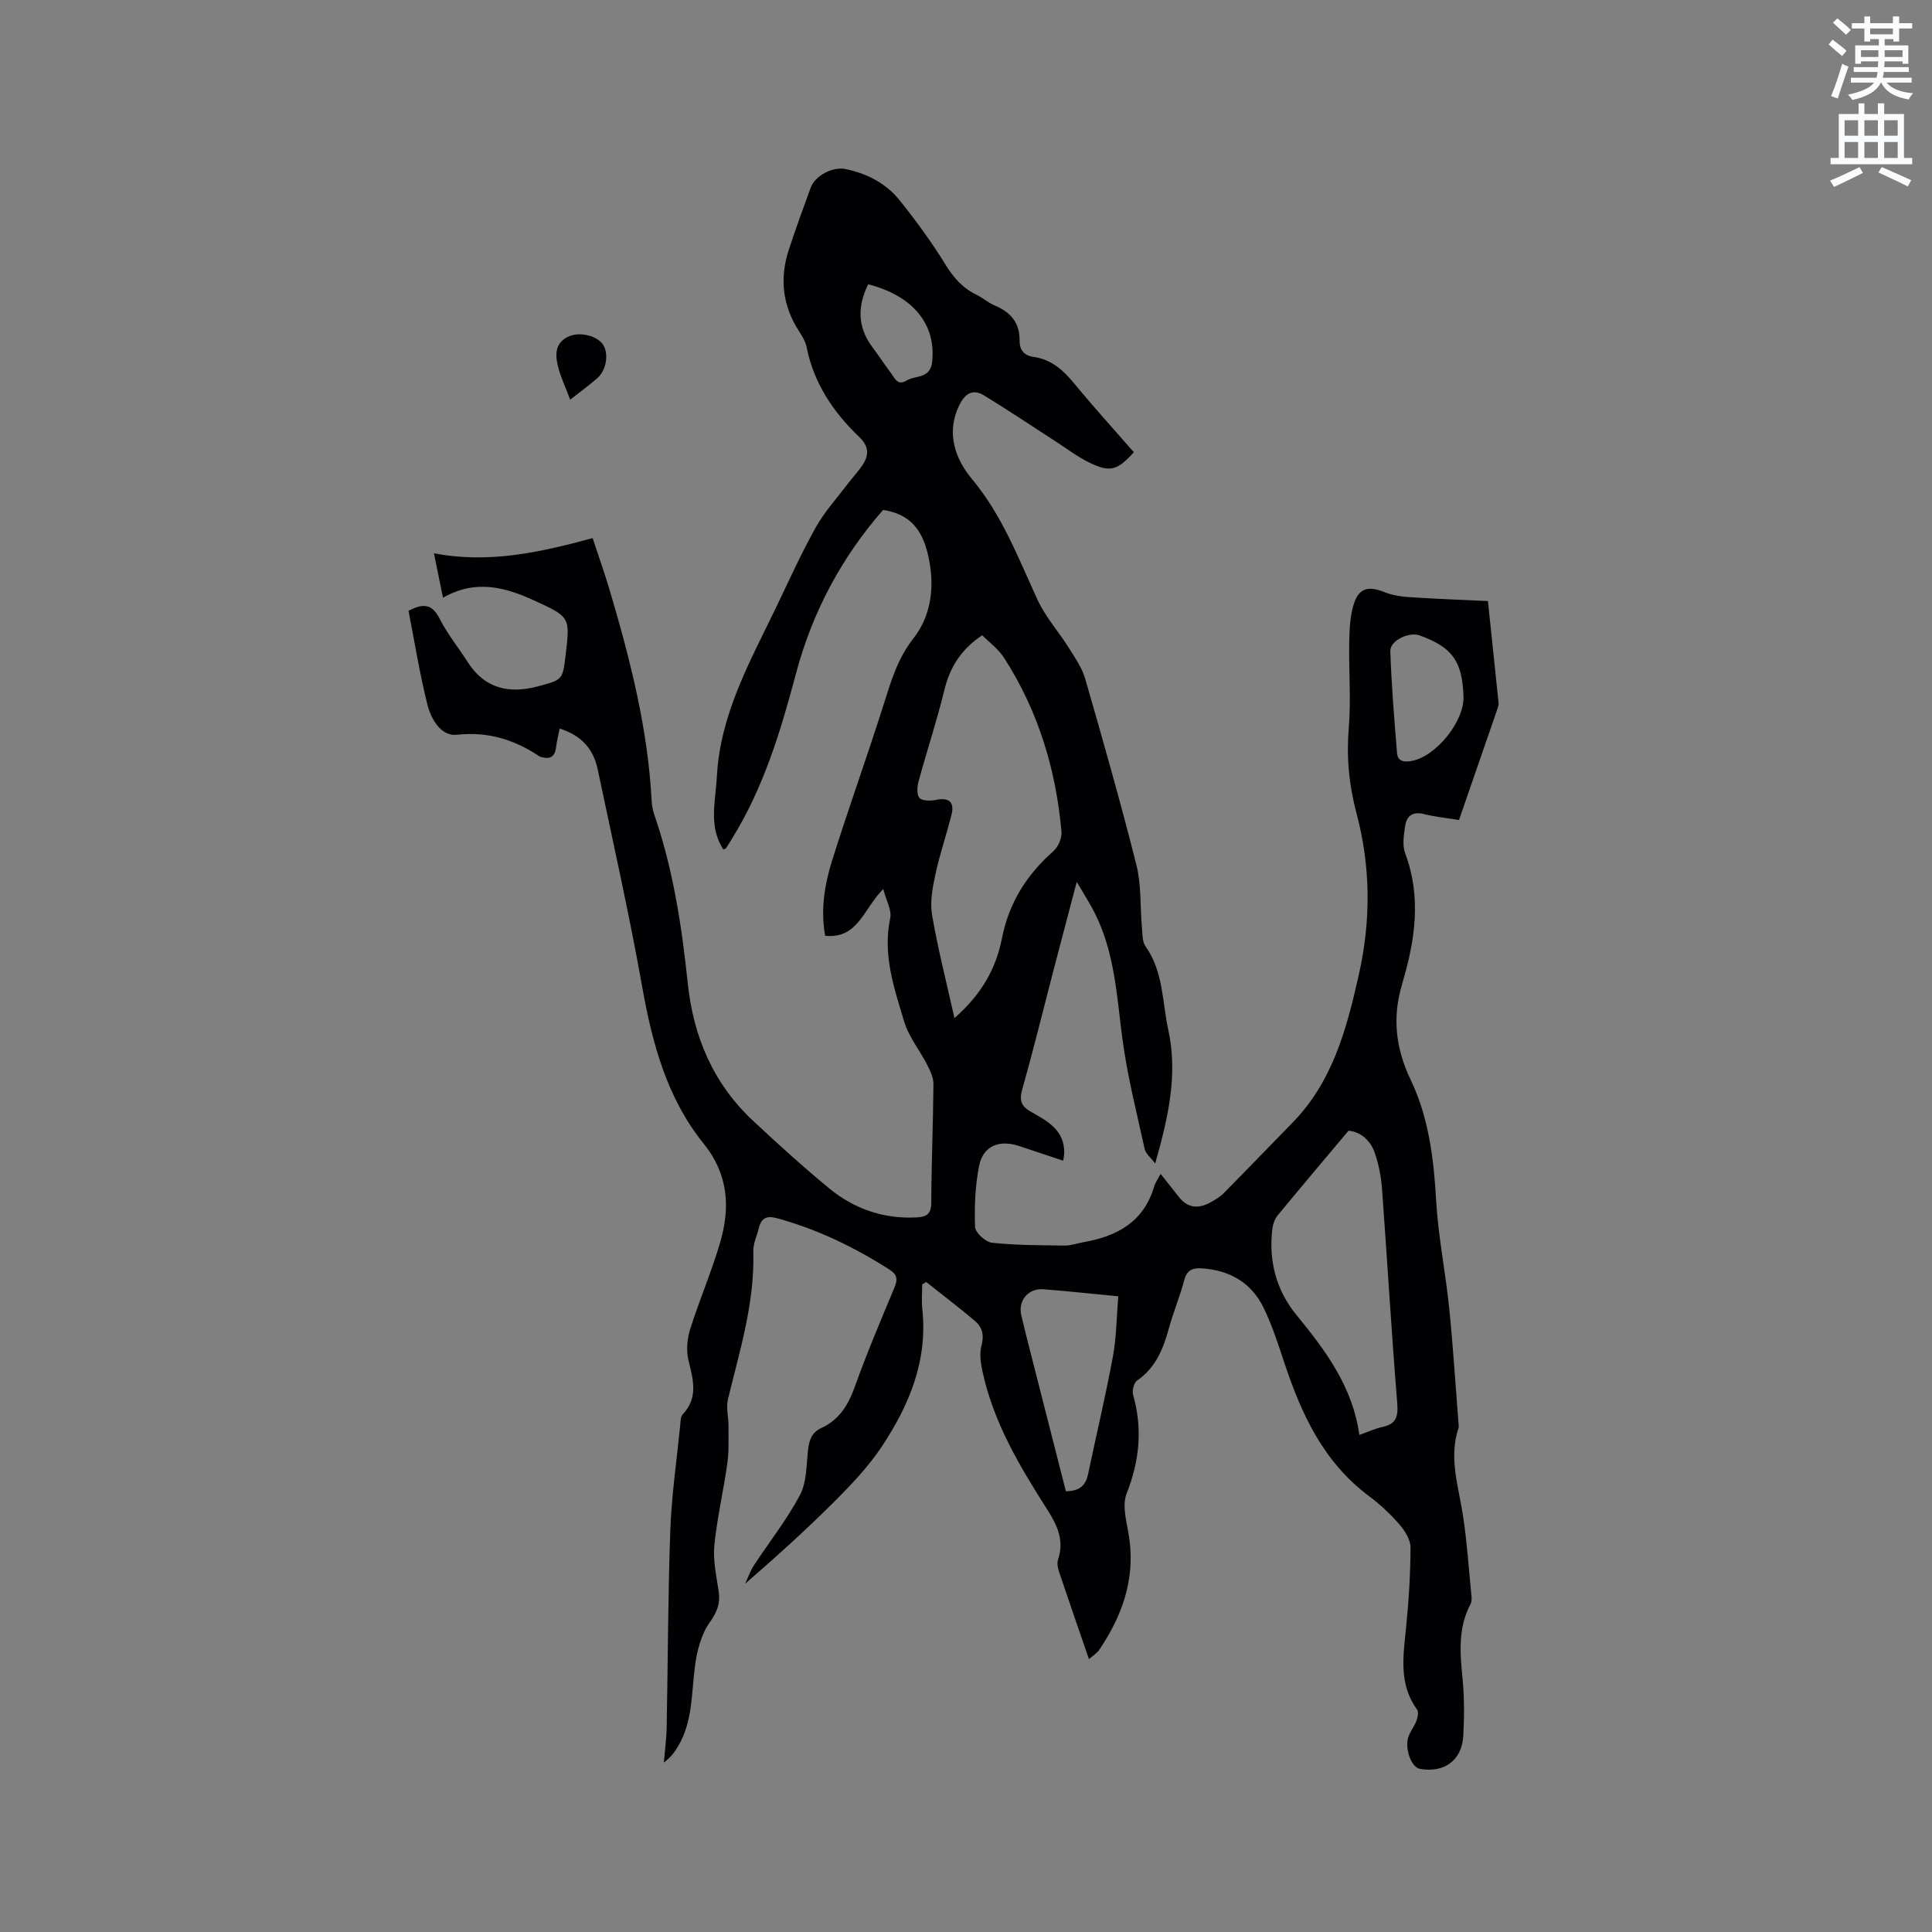 <svg enable-background="new 0 0 400 400" viewBox="0 0 400 400" xmlns="http://www.w3.org/2000/svg"><rect x="0" y="0" width="400" height="400" fill="#808080" stroke="none"/><path d="m378.6 9.2.8-1c.9.7 1.9 1.4 2.9 2.3l-.9 1.1c-1.1-.9-2-1.7-2.8-2.4zm.5 10.7c.9-2.1 1.6-4.3 2.3-6.7.4.2.8.4 1.3.6-.7 2.1-1.5 4.3-2.2 6.6zm.4-15.2.9-.9c1 .8 2 1.6 2.8 2.4l-1 1c-1-.9-1.9-1.8-2.7-2.5zm12.5-1.3h1.2v1.4h2.7v1.1h-2.7v2.7h-1.2v-.5h-1.8v1.3h4.9v3.8h-1.2v-.5h-3.7c0 .4-.1.9-.1 1.2h5.1v1h-5.2c0 .5-.1.9-.2 1.2h6v1h-5.2c1.1 1.3 2.9 2 5.5 2.2-.4.4-.7.8-.9 1.3-2.9-.5-4.8-1.6-5.7-3.5h-.1c-.8 1.7-2.7 2.9-5.9 3.6-.2-.4-.6-.8-.9-1.1 2.8-.6 4.6-1.4 5.4-2.5h-4.8v-1h5.3c.1-.3.2-.7.2-1.2h-4.9v-1h5c0-.4 0-.8.1-1.2h-3.6v.5h-1.2v-3.8h4.9v-1.3h-1.8v.5h-1.2v-2.7h-2.6v-1.1h2.6v-1.4h1.2v1.4h4.7v-1.4zm-6.7 8.4h3.6c0-.4 0-.9 0-1.4h-3.6zm1.9-4.7h4.7v-1.2h-4.7zm6.7 3.3h-3.7v1.4h3.7z" fill="#fafbfc"/><path d="m384.7 21.4h1.3v2.2h2.8v-2.2h1.3v2.2h4.1v9.1h1.7v1.3h-16.9v-1.3h1.7v-9.1h4.1v-2.2zm.3 13.2.7 1.2c-1.8.9-3.8 1.9-6 2.9-.2-.4-.5-.8-.8-1.3 2.4-1 4.4-2 6.1-2.8zm-3.1-6.5h2.8v-3.2h-2.8zm0 4.6h2.8v-3.3h-2.8zm4.1-4.6h2.8v-3.2h-2.8zm0 4.6h2.8v-3.3h-2.8zm3.6 1.9c2.1.9 4.1 1.8 6.1 2.7l-.7 1.3c-2.2-1.1-4.2-2-6.1-2.9zm3.3-9.7h-2.8v3.2h2.8zm-2.8 7.8h2.8v-3.3h-2.8z" fill="#fafbfc"/><g fill="#010104"><path d="m225.46 343.51c-2.19-6.36-4.24-12.26-6.23-18.18-.26-.77-.4-1.74-.16-2.48 1.29-3.92-.13-7.01-2.25-10.32-5.7-8.93-11.15-18.05-13.41-28.6-.37-1.73-.66-3.69-.21-5.32.6-2.19.16-3.85-1.38-5.15-3.27-2.77-6.7-5.37-10.06-8.04-.28.16-.56.32-.83.49 0 1.74-.16 3.49.03 5.21 1.13 10.62-2.73 19.84-8.38 28.35-2.78 4.18-6.33 7.92-9.91 11.49-5.82 5.82-11.95 11.33-18.39 16.93.59-1.26 1.04-2.62 1.79-3.77 3.18-4.86 6.83-9.46 9.54-14.56 1.41-2.66 1.34-6.15 1.68-9.3.22-2.05.75-3.68 2.75-4.6 3.71-1.7 5.57-4.75 6.93-8.53 2.5-6.97 5.39-13.8 8.25-20.64.71-1.71.45-2.67-1.08-3.65-7.28-4.63-14.94-8.36-23.31-10.63-2.12-.57-3.21-.02-3.71 2.01-.41 1.64-1.21 3.29-1.16 4.92.32 10.57-2.81 20.5-5.25 30.58-.42 1.73.13 3.67.12 5.51-.01 2.6.11 5.22-.25 7.78-.79 5.66-2.12 11.26-2.68 16.94-.3 3.09.41 6.31.88 9.43.39 2.56-.28 4.35-1.86 6.55-1.77 2.47-2.61 5.88-3.03 8.99-.75 5.65-.44 11.48-3.5 16.62-.73 1.23-1.58 2.38-2.95 3.37.21-2.48.55-4.95.59-7.43.26-13.56.26-27.13.75-40.68.27-7.29 1.34-14.55 2.06-21.81.07-.73.05-1.68.49-2.14 3.32-3.5 2.16-7.27 1.2-11.26-.49-2.02-.26-4.44.38-6.46 1.91-6.05 4.45-11.91 6.22-18 2.09-7.2 1.65-14.04-3.43-20.33-7.6-9.42-10.64-20.69-12.73-32.44-2.69-15.1-6.07-30.08-9.23-45.1-.87-4.14-3.32-7-7.87-8.42-.27 1.4-.6 2.67-.76 3.96-.25 2.01-1.36 2.44-3.12 1.92-.1-.03-.21-.06-.29-.12-5.21-3.47-10.66-5.19-17.17-4.47-3.18.35-5.29-3.25-6.03-6.21-1.63-6.51-2.69-13.17-3.92-19.46 3.63-1.93 5.14-.92 6.51 1.76 1.58 3.09 3.82 5.84 5.7 8.79 3.56 5.59 8.59 6.7 14.66 5.07 5.02-1.35 5.04-1.28 5.65-6.42.95-7.88.95-7.92-6.42-11.3-6.04-2.77-12.17-4.49-18.96-.61-.63-3.11-1.17-5.74-1.88-9.2 11.36 2.19 21.94-.18 32.86-3.14 1.25 3.79 2.51 7.34 3.58 10.95 4.21 14.24 7.88 28.6 8.64 43.53.05 1.04.31 2.1.65 3.1 3.83 11.2 5.59 22.84 6.82 34.53 1.17 11.22 5.32 20.88 13.6 28.6 5.12 4.77 10.29 9.48 15.69 13.92 5.15 4.24 11.18 6.33 17.97 6.02 2.16-.1 3.16-.65 3.16-3.11.03-8.16.38-16.32.45-24.49.01-1.34-.66-2.76-1.3-4.01-1.53-3-3.79-5.74-4.74-8.89-2.1-6.95-4.51-13.91-2.91-21.47.35-1.63-.81-3.58-1.44-6.02-4.11 4.07-5.2 10.36-12.03 9.67-.97-5.36-.13-10.59 1.45-15.61 3.36-10.7 7.16-21.26 10.56-31.95 1.56-4.92 2.9-9.72 6.24-13.98 3.43-4.36 4.34-9.86 3.42-15.42-.91-5.51-2.94-10.24-9.69-11.19-8.51 9.72-14.62 21.06-18.02 33.86-3.16 11.9-6.7 23.64-13.27 34.22-.39.63-.76 1.27-1.18 1.88-.11.16-.35.22-.58.35-3.13-4.81-1.62-9.97-1.35-15.11.67-12.83 6.78-23.67 12.15-34.8 2.71-5.63 5.28-11.34 8.32-16.79 1.82-3.27 4.43-6.11 6.7-9.12 1.07-1.42 2.37-2.71 3.26-4.24 1.12-1.92.85-3.65-.94-5.35-5.38-5.15-9.42-11.13-10.91-18.62-.24-1.2-.97-2.35-1.64-3.4-3.37-5.27-3.97-10.88-2.05-16.75 1.41-4.33 2.99-8.6 4.54-12.88.9-2.46 4.52-4.37 7.15-3.85 4.51.91 8.47 2.98 11.33 6.56 3.36 4.21 6.57 8.6 9.39 13.18 1.68 2.73 3.56 4.89 6.42 6.28 1.33.64 2.48 1.69 3.83 2.25 3.25 1.35 5.15 3.54 5.12 7.17-.01 1.98.86 3.17 2.89 3.46 3.7.52 6.19 2.78 8.49 5.58 3.97 4.83 8.18 9.45 12.28 14.16-3.4 3.77-4.92 4.24-9.24 2.13-2.52-1.23-4.78-2.98-7.15-4.5-4.87-3.14-9.68-6.37-14.62-9.39-2.47-1.51-4.07-.22-5.2 2.17-2.7 5.71-.73 11.02 2.69 15.13 6.27 7.52 9.6 16.37 13.58 25.01 1.65 3.58 4.4 6.63 6.52 10.01 1.27 2.02 2.69 4.07 3.34 6.31 3.69 12.82 7.36 25.65 10.61 38.58 1.04 4.13.76 8.59 1.14 12.89.12 1.34.04 2.96.75 3.96 3.7 5.22 3.43 11.4 4.7 17.24 2.03 9.27.04 18.05-2.7 27.72-.9-1.2-1.96-2.01-2.18-3.01-1.67-7.63-3.62-15.24-4.63-22.97-1.16-8.83-1.59-17.75-5.71-25.89-.99-1.96-2.19-3.81-3.72-6.44-1.81 6.9-3.43 12.98-5.01 19.07-2.08 7.99-4.05 16.01-6.29 23.96-.64 2.27-.18 3.44 1.82 4.57 3.41 1.93 7.04 3.84 6.88 8.66-.01.4-.11.8-.21 1.47-3.15-1.05-6.14-2.04-9.13-3.04-4.16-1.38-7.48 0-8.29 4.16-.8 4.11-.98 8.41-.82 12.6.05 1.18 2.18 3.13 3.51 3.27 5 .53 10.05.51 15.09.58 1.24.02 2.49-.46 3.74-.68 7-1.2 12.58-4.18 14.74-11.56.23-.79.76-1.5 1.33-2.6 1.33 1.69 2.56 3.19 3.74 4.72 1.8 2.34 4.01 2.57 6.47 1.24 1.02-.55 2.06-1.16 2.86-1.97 4.77-4.82 9.47-9.72 14.22-14.57 8.33-8.51 11.22-19.41 13.73-30.56 2.55-11.29 2.5-22.45-.49-33.65-1.53-5.75-2.07-11.58-1.57-17.6.48-5.78-.01-11.63.09-17.45.05-2.62.13-5.34.85-7.82 1.06-3.65 3-4.16 6.49-2.77 1.63.65 3.46.92 5.23 1.03 5.47.36 10.95.56 16.15.8.76 7.21 1.49 14.13 2.2 21.05.04.4-.08.85-.22 1.24-2.62 7.59-5.25 15.18-7.97 23.04-2.53-.41-4.95-.65-7.28-1.23-2.32-.58-3.56.4-3.87 2.47-.27 1.85-.62 3.98 0 5.63 3.38 9.03 2.09 17.88-.53 26.74-.03.1-.04.21-.07.31-2.11 6.87-1.38 13.34 1.75 19.89 3.75 7.83 4.78 16.35 5.27 25.01.42 7.37 1.92 14.68 2.68 22.04.82 8.01 1.32 16.06 1.95 24.09.02.31.09.66 0 .94-2.07 6.18.02 12.11.93 18.15.84 5.54 1.21 11.16 1.76 16.74.05.51.03 1.12-.2 1.55-2.64 4.96-2.17 10.17-1.65 15.49.38 3.89.36 7.85.15 11.76-.27 5.1-3.92 7.76-8.97 6.88-1.88-.33-3.31-4.52-2.3-6.91.45-1.07 1.19-2.02 1.59-3.1.25-.7.46-1.78.11-2.27-3.8-5.23-2.88-11-2.29-16.83.56-5.56.92-11.17.93-16.76 0-1.62-1.21-3.5-2.36-4.82-1.87-2.14-4.01-4.13-6.29-5.83-9.3-6.96-13.9-16.82-17.42-27.42-1.3-3.91-2.56-7.87-4.36-11.56-2.52-5.17-6.99-7.74-12.75-8.13-1.96-.13-3.11.34-3.67 2.45-.89 3.37-2.26 6.62-3.18 9.98-1.17 4.27-2.74 8.16-6.59 10.81-.66.45-1.05 2.07-.81 2.94 1.98 7.01 1.34 13.63-1.35 20.47-1.06 2.7.19 6.37.6 9.57 1.1 8.47-1.61 15.85-6.24 22.72-.44.7-1.22 1.15-2.15 1.97zm-27.85-132.72c5.59-4.91 8.6-10.23 9.84-16.55 1.42-7.25 5.08-13.11 10.6-17.97 1.01-.89 1.83-2.71 1.72-4.02-1.13-12.94-4.83-25.09-11.9-36.07-1.19-1.85-3.11-3.24-4.52-4.66-4.48 3.02-6.71 6.72-7.84 11.39-1.55 6.37-3.63 12.6-5.35 18.93-.29 1.08-.38 2.78.24 3.39.64.64 2.31.59 3.42.37 2.65-.54 3.85.45 3.17 3.12-1.04 4.1-2.42 8.12-3.31 12.25-.59 2.75-1.17 5.73-.71 8.43 1.18 6.94 2.95 13.79 4.64 21.39zm83.83 86.3c1.81-.64 3.25-1.33 4.77-1.65 2.88-.61 3.3-2.17 3.07-4.98-1.2-14.77-2.06-29.56-3.15-44.34-.18-2.5-.68-5.04-1.49-7.41-1-2.93-3.32-4.47-5.45-4.6-5.21 6.2-9.97 11.82-14.65 17.51-.61.74-.99 1.83-1.11 2.81-.81 6.62.8 12.72 5 17.84 6.01 7.34 11.62 14.81 13.01 24.82zm-60.76 11.66c3.01-.03 4.14-1.36 4.61-3.61 1.69-8.07 3.61-16.1 5.11-24.21.75-4.05.77-8.24 1.13-12.54-5.78-.55-10.61-1.09-15.46-1.46-3.19-.25-5.34 2.34-4.62 5.39.58 2.47 1.2 4.93 1.83 7.4 2.48 9.71 4.96 19.43 7.4 29.03zm82.32-164.49c-.21-7.34-2.31-10.27-9.12-12.72-2.14-.77-6.1 1.08-6.03 3.25.23 7.04.82 14.07 1.39 21.1.14 1.79 1.5 1.95 3.06 1.65 5.02-.95 10.85-8.14 10.7-13.28zm-123.25-85.4c-2.3 4.65-2.18 8.92.86 13 1.33 1.78 2.54 3.64 3.88 5.42.77 1.02 1.34 2.65 3.18 1.52 1.86-1.15 4.92-.3 5.32-3.87.85-7.7-3.86-13.67-13.24-16.07z"/><path d="m118.05 82.75c-.99-2.67-2.07-4.88-2.6-7.2-.57-2.44-.38-4.86 2.57-6 2.2-.85 5.63-.01 6.83 1.81 1.22 1.85.72 5.25-1.18 6.93-1.65 1.45-3.44 2.74-5.62 4.46z"/></g></svg>